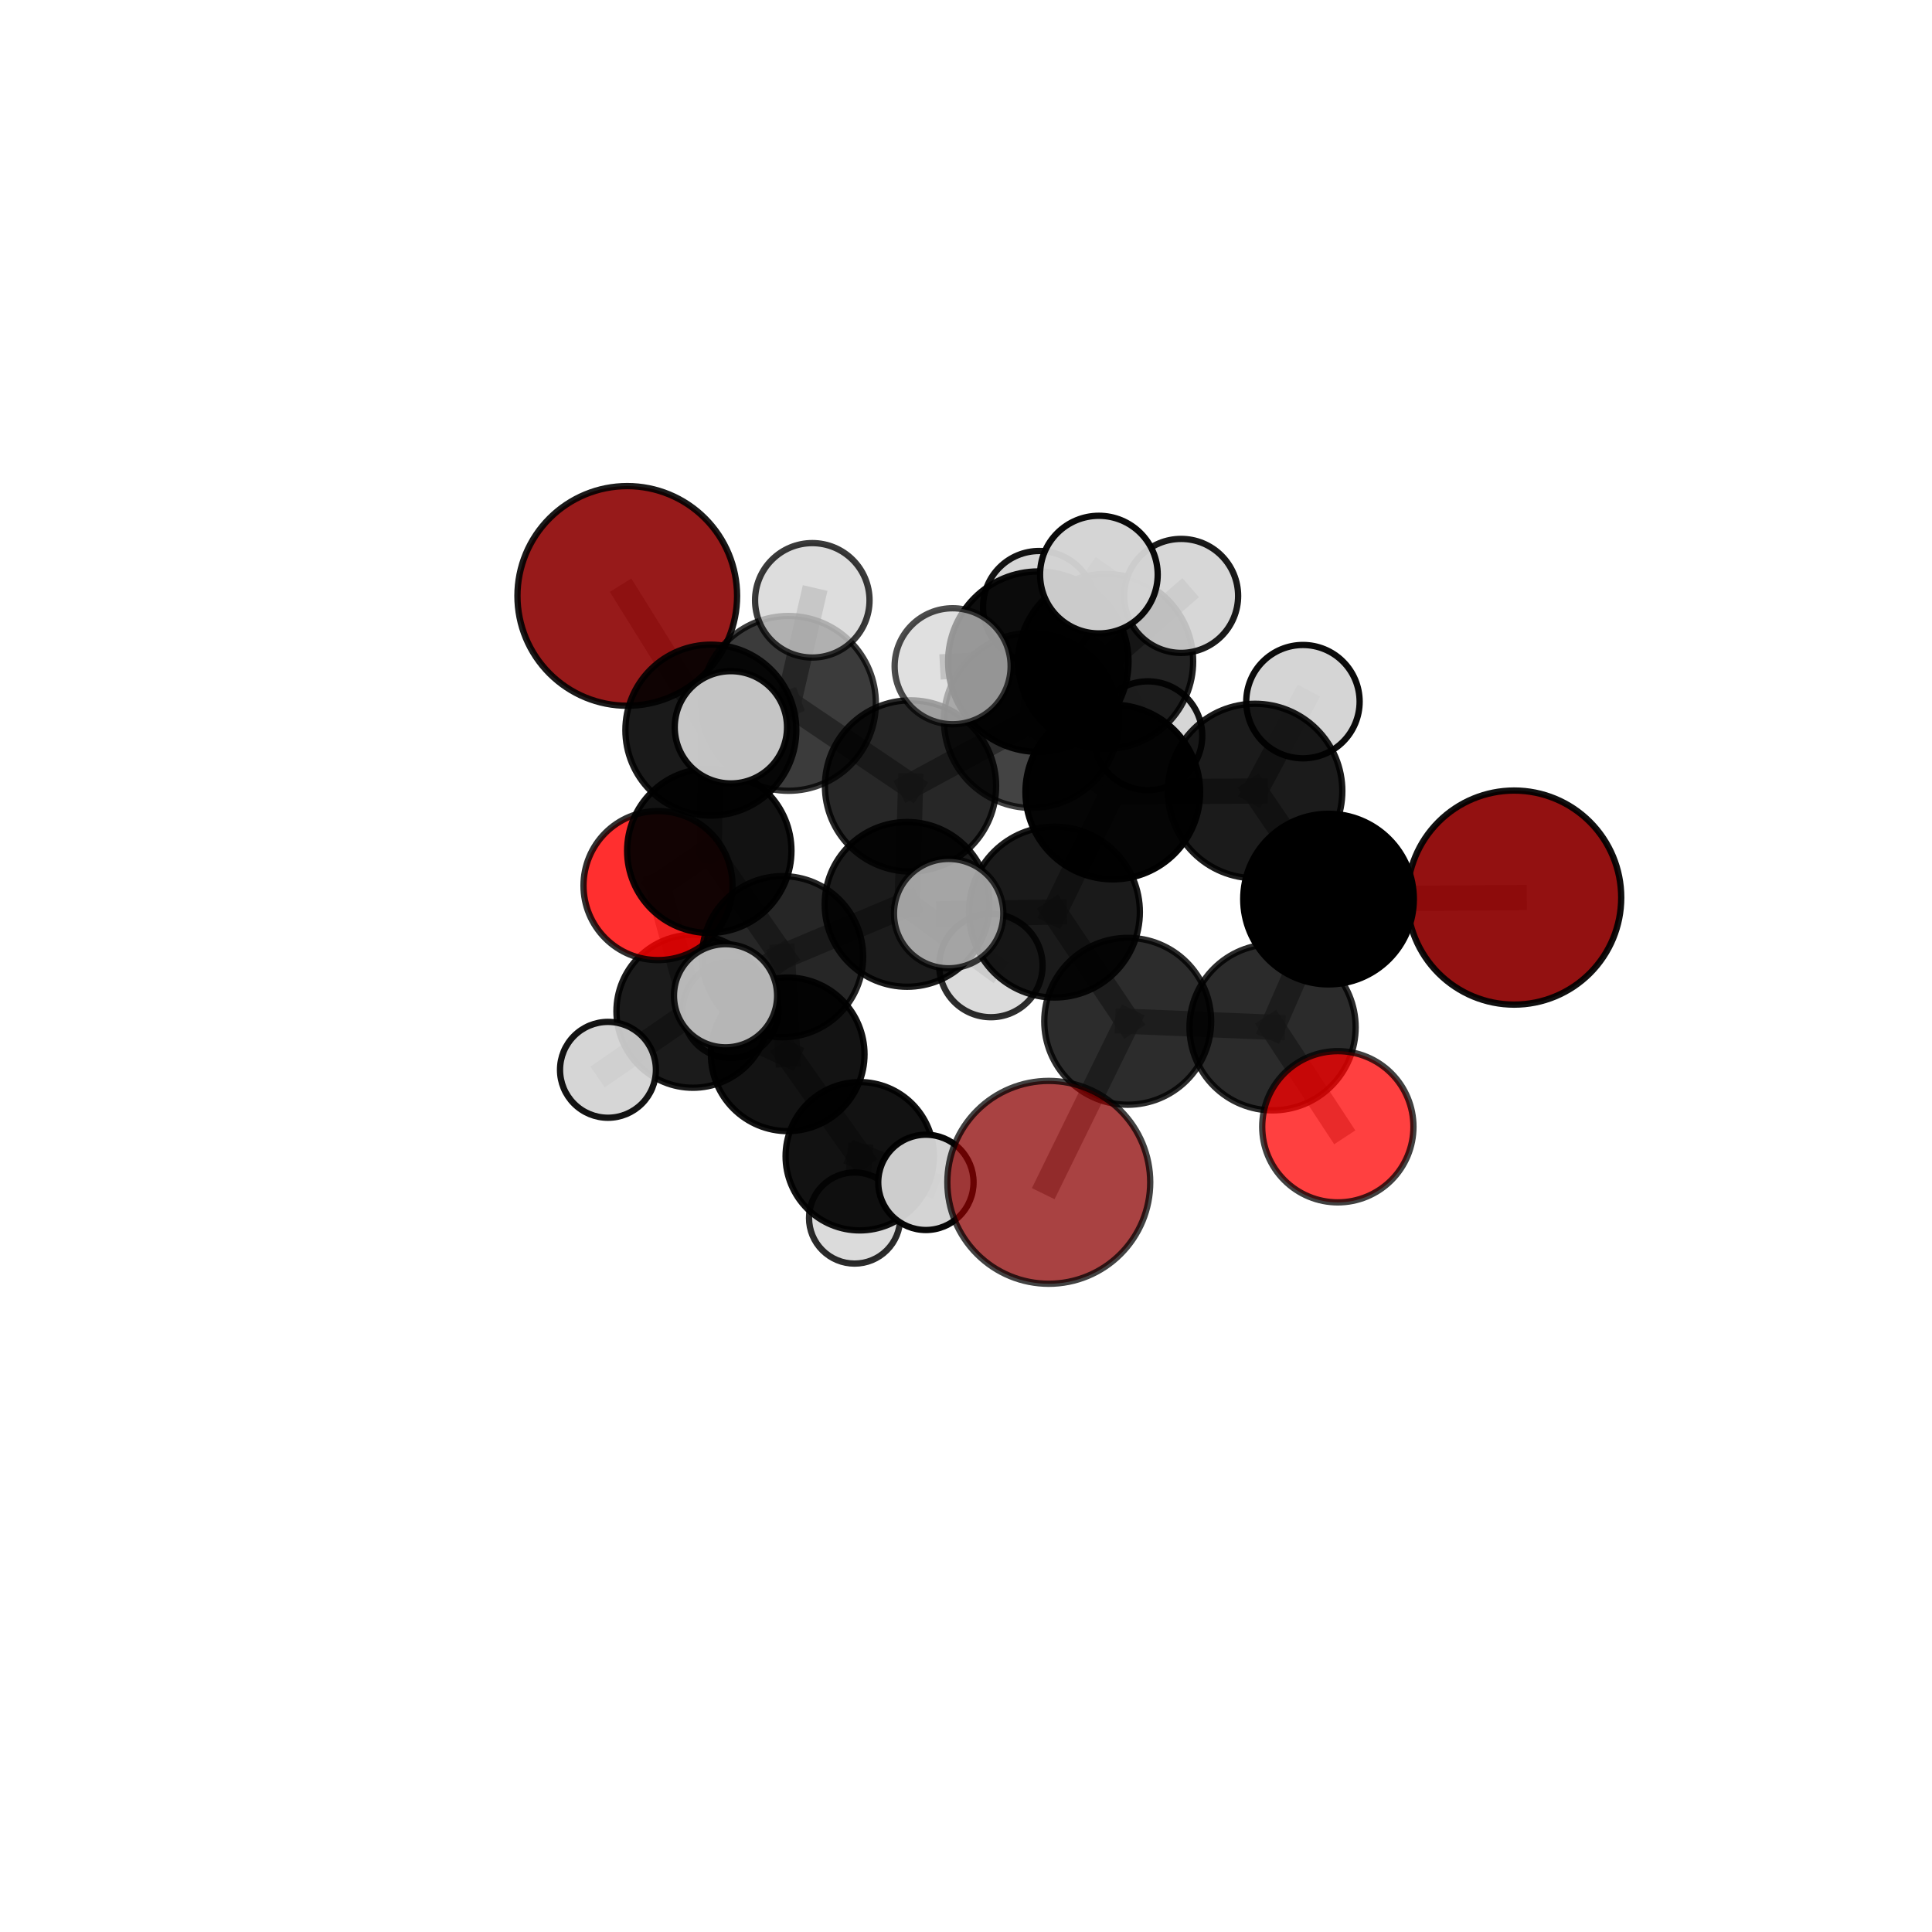 <?xml version="1.0" encoding="utf-8" standalone="no"?>
<!DOCTYPE svg PUBLIC "-//W3C//DTD SVG 1.1//EN"
  "http://www.w3.org/Graphics/SVG/1.1/DTD/svg11.dtd">
<svg xmlns:xlink="http://www.w3.org/1999/xlink" width="153pt" height="153pt" viewBox="0 0 153 153" xmlns="http://www.w3.org/2000/svg" version="1.1">
 <defs>
  <style type="text/css">*{stroke-linejoin: round; stroke-linecap: butt}</style>
 </defs>
 <g id="figure_1">
  <g id="patch_1">
   <path d="M 0 153 
L 153 153 
L 153 0 
L 0 0 
L 0 153 
z
" style="fill: none"/>
  </g>
  <g id="patch_2">
   <path d="M 7.2 145.8 
L 145.8 145.8 
L 145.8 7.2 
L 7.2 7.2 
L 7.2 145.8 
z
" style="fill: none"/>
  </g>
  <g id="axes_1">
   <g id="line2d_1">
    <path d="M 83.056 93.632 
L 89.307 80.879 
" clip-path="url(#p8c0c94b88d)" style="fill: none; stroke: #808080; stroke-opacity: 0.677; stroke-width: 2; stroke-linecap: square"/>
   </g>
   <g id="line2d_2">
    <path d="M 89.307 80.879 
L 100.778 81.354 
" clip-path="url(#p8c0c94b88d)" style="fill: none; stroke: #808080; stroke-opacity: 0.69; stroke-width: 2; stroke-linecap: square"/>
   </g>
   <g id="line2d_3">
    <path d="M 119.913 71.082 
L 105.21 71.201 
" clip-path="url(#p8c0c94b88d)" style="fill: none; stroke: #808080; stroke-opacity: 0.714; stroke-width: 2; stroke-linecap: square"/>
   </g>
   <g id="line2d_4">
    <path d="M 105.21 71.201 
L 100.778 81.354 
" clip-path="url(#p8c0c94b88d)" style="fill: none; stroke: #808080; stroke-opacity: 0.701; stroke-width: 2; stroke-linecap: square"/>
   </g>
   <g id="line2d_5">
    <path d="M 49.675 47.193 
L 56.294 57.82 
" clip-path="url(#p8c0c94b88d)" style="fill: none; stroke: #808080; stroke-opacity: 0.728; stroke-width: 2; stroke-linecap: square"/>
   </g>
   <g id="line2d_6">
    <path d="M 56.294 57.82 
L 56.17 67.376 
" clip-path="url(#p8c0c94b88d)" style="fill: none; stroke: #808080; stroke-opacity: 0.697; stroke-width: 2; stroke-linecap: square"/>
   </g>
   <g id="line2d_7">
    <path d="M 105.946 89.231 
L 100.778 81.354 
" clip-path="url(#p8c0c94b88d)" style="fill: none; stroke: #808080; stroke-opacity: 0.677; stroke-width: 2; stroke-linecap: square"/>
   </g>
   <g id="line2d_8">
    <path d="M 52.111 70.133 
L 56.17 67.376 
" clip-path="url(#p8c0c94b88d)" style="fill: none; stroke: #808080; stroke-opacity: 0.665; stroke-width: 2; stroke-linecap: square"/>
   </g>
   <g id="line2d_9">
    <path d="M 52.111 70.133 
L 54.875 80.085 
" clip-path="url(#p8c0c94b88d)" style="fill: none; stroke: #808080; stroke-opacity: 0.633; stroke-width: 2; stroke-linecap: square"/>
   </g>
   <g id="line2d_10">
    <path d="M 54.875 80.085 
L 62.38 83.495 
" clip-path="url(#p8c0c94b88d)" style="fill: none; stroke: #808080; stroke-opacity: 0.615; stroke-width: 2; stroke-linecap: square"/>
   </g>
   <g id="line2d_11">
    <path d="M 54.875 80.085 
L 57.854 79.994 
" clip-path="url(#p8c0c94b88d)" style="fill: none; stroke: #808080; stroke-opacity: 0.606; stroke-width: 2; stroke-linecap: square"/>
   </g>
   <g id="line2d_12">
    <path d="M 54.875 80.085 
L 48.147 84.722 
" clip-path="url(#p8c0c94b88d)" style="fill: none; stroke: #808080; stroke-opacity: 0.606; stroke-width: 2; stroke-linecap: square"/>
   </g>
   <g id="line2d_13">
    <path d="M 81.685 57.049 
L 88.124 62.722 
" clip-path="url(#p8c0c94b88d)" style="fill: none; stroke: #808080; stroke-opacity: 0.741; stroke-width: 2; stroke-linecap: square"/>
   </g>
   <g id="line2d_14">
    <path d="M 81.685 57.049 
L 72.107 62.241 
" clip-path="url(#p8c0c94b88d)" style="fill: none; stroke: #808080; stroke-opacity: 0.73; stroke-width: 2; stroke-linecap: square"/>
   </g>
   <g id="line2d_15">
    <path d="M 81.685 57.049 
L 87.559 52.383 
" clip-path="url(#p8c0c94b88d)" style="fill: none; stroke: #808080; stroke-opacity: 0.742; stroke-width: 2; stroke-linecap: square"/>
   </g>
   <g id="line2d_16">
    <path d="M 81.685 57.049 
L 82.226 52.398 
" clip-path="url(#p8c0c94b88d)" style="fill: none; stroke: #808080; stroke-opacity: 0.759; stroke-width: 2; stroke-linecap: square"/>
   </g>
   <g id="line2d_17">
    <path d="M 88.124 62.722 
L 82.226 52.398 
" clip-path="url(#p8c0c94b88d)" style="fill: none; stroke: #808080; stroke-opacity: 0.758; stroke-width: 2; stroke-linecap: square"/>
   </g>
   <g id="line2d_18">
    <path d="M 88.124 62.722 
L 99.393 62.643 
" clip-path="url(#p8c0c94b88d)" style="fill: none; stroke: #808080; stroke-opacity: 0.739; stroke-width: 2; stroke-linecap: square"/>
   </g>
   <g id="line2d_19">
    <path d="M 88.124 62.722 
L 83.501 72.231 
" clip-path="url(#p8c0c94b88d)" style="fill: none; stroke: #808080; stroke-opacity: 0.728; stroke-width: 2; stroke-linecap: square"/>
   </g>
   <g id="line2d_20">
    <path d="M 72.107 62.241 
L 62.44 55.703 
" clip-path="url(#p8c0c94b88d)" style="fill: none; stroke: #808080; stroke-opacity: 0.729; stroke-width: 2; stroke-linecap: square"/>
   </g>
   <g id="line2d_21">
    <path d="M 72.107 62.241 
L 71.835 71.619 
" clip-path="url(#p8c0c94b88d)" style="fill: none; stroke: #808080; stroke-opacity: 0.699; stroke-width: 2; stroke-linecap: square"/>
   </g>
   <g id="line2d_22">
    <path d="M 87.559 52.383 
L 82.299 48.083 
" clip-path="url(#p8c0c94b88d)" style="fill: none; stroke: #808080; stroke-opacity: 0.744; stroke-width: 2; stroke-linecap: square"/>
   </g>
   <g id="line2d_23">
    <path d="M 87.559 52.383 
L 93.536 47.191 
" clip-path="url(#p8c0c94b88d)" style="fill: none; stroke: #808080; stroke-opacity: 0.752; stroke-width: 2; stroke-linecap: square"/>
   </g>
   <g id="line2d_24">
    <path d="M 87.559 52.383 
L 90.903 58.267 
" clip-path="url(#p8c0c94b88d)" style="fill: none; stroke: #808080; stroke-opacity: 0.727; stroke-width: 2; stroke-linecap: square"/>
   </g>
   <g id="line2d_25">
    <path d="M 82.226 52.398 
L 75.442 52.762 
" clip-path="url(#p8c0c94b88d)" style="fill: none; stroke: #808080; stroke-opacity: 0.779; stroke-width: 2; stroke-linecap: square"/>
   </g>
   <g id="line2d_26">
    <path d="M 82.226 52.398 
L 87.023 45.505 
" clip-path="url(#p8c0c94b88d)" style="fill: none; stroke: #808080; stroke-opacity: 0.788; stroke-width: 2; stroke-linecap: square"/>
   </g>
   <g id="line2d_27">
    <path d="M 99.393 62.643 
L 105.21 71.201 
" clip-path="url(#p8c0c94b88d)" style="fill: none; stroke: #808080; stroke-opacity: 0.727; stroke-width: 2; stroke-linecap: square"/>
   </g>
   <g id="line2d_28">
    <path d="M 99.393 62.643 
L 103.183 55.566 
" clip-path="url(#p8c0c94b88d)" style="fill: none; stroke: #808080; stroke-opacity: 0.748; stroke-width: 2; stroke-linecap: square"/>
   </g>
   <g id="line2d_29">
    <path d="M 83.501 72.231 
L 89.307 80.879 
" clip-path="url(#p8c0c94b88d)" style="fill: none; stroke: #808080; stroke-opacity: 0.704; stroke-width: 2; stroke-linecap: square"/>
   </g>
   <g id="line2d_30">
    <path d="M 83.501 72.231 
L 75.126 72.352 
" clip-path="url(#p8c0c94b88d)" style="fill: none; stroke: #808080; stroke-opacity: 0.717; stroke-width: 2; stroke-linecap: square"/>
   </g>
   <g id="line2d_31">
    <path d="M 62.44 55.703 
L 56.294 57.82 
" clip-path="url(#p8c0c94b88d)" style="fill: none; stroke: #808080; stroke-opacity: 0.728; stroke-width: 2; stroke-linecap: square"/>
   </g>
   <g id="line2d_32">
    <path d="M 62.44 55.703 
L 57.881 57.597 
" clip-path="url(#p8c0c94b88d)" style="fill: none; stroke: #808080; stroke-opacity: 0.743; stroke-width: 2; stroke-linecap: square"/>
   </g>
   <g id="line2d_33">
    <path d="M 62.44 55.703 
L 64.328 47.541 
" clip-path="url(#p8c0c94b88d)" style="fill: none; stroke: #808080; stroke-opacity: 0.754; stroke-width: 2; stroke-linecap: square"/>
   </g>
   <g id="line2d_34">
    <path d="M 71.835 71.619 
L 61.975 75.762 
" clip-path="url(#p8c0c94b88d)" style="fill: none; stroke: #808080; stroke-opacity: 0.669; stroke-width: 2; stroke-linecap: square"/>
   </g>
   <g id="line2d_35">
    <path d="M 71.835 71.619 
L 78.472 76.463 
" clip-path="url(#p8c0c94b88d)" style="fill: none; stroke: #808080; stroke-opacity: 0.672; stroke-width: 2; stroke-linecap: square"/>
   </g>
   <g id="line2d_36">
    <path d="M 61.975 75.762 
L 56.17 67.376 
" clip-path="url(#p8c0c94b88d)" style="fill: none; stroke: #808080; stroke-opacity: 0.668; stroke-width: 2; stroke-linecap: square"/>
   </g>
   <g id="line2d_37">
    <path d="M 61.975 75.762 
L 62.38 83.495 
" clip-path="url(#p8c0c94b88d)" style="fill: none; stroke: #808080; stroke-opacity: 0.638; stroke-width: 2; stroke-linecap: square"/>
   </g>
   <g id="line2d_38">
    <path d="M 61.975 75.762 
L 57.458 78.856 
" clip-path="url(#p8c0c94b88d)" style="fill: none; stroke: #808080; stroke-opacity: 0.66; stroke-width: 2; stroke-linecap: square"/>
   </g>
   <g id="line2d_39">
    <path d="M 62.38 83.495 
L 68.086 91.566 
" clip-path="url(#p8c0c94b88d)" style="fill: none; stroke: #808080; stroke-opacity: 0.603; stroke-width: 2; stroke-linecap: square"/>
   </g>
   <g id="line2d_40">
    <path d="M 68.086 91.566 
L 67.677 96.459 
" clip-path="url(#p8c0c94b88d)" style="fill: none; stroke: #808080; stroke-opacity: 0.575; stroke-width: 2; stroke-linecap: square"/>
   </g>
   <g id="line2d_41">
    <path d="M 68.086 91.566 
L 73.324 93.634 
" clip-path="url(#p8c0c94b88d)" style="fill: none; stroke: #808080; stroke-opacity: 0.591; stroke-width: 2; stroke-linecap: square"/>
   </g>
   <g id="Path3DCollection_1">
    <path d="M 57.854 83.792 
C 58.861 83.792 59.828 83.392 60.54 82.68 
C 61.252 81.967 61.652 81.001 61.652 79.994 
C 61.652 78.987 61.252 78.02 60.54 77.308 
C 59.828 76.596 58.861 76.196 57.854 76.196 
C 56.847 76.196 55.88 76.596 55.168 77.308 
C 54.456 78.02 54.056 78.987 54.056 79.994 
C 54.056 81.001 54.456 81.967 55.168 82.68 
C 55.88 83.392 56.847 83.792 57.854 83.792 
z
" clip-path="url(#p8c0c94b88d)" style="fill: #d3d3d3; fill-opacity: 0.826; stroke: #000000; stroke-opacity: 0.826; stroke-width: 0.5"/>
    <path d="M 54.875 86.142 
C 56.481 86.142 58.022 85.503 59.157 84.368 
C 60.293 83.232 60.931 81.691 60.931 80.085 
C 60.931 78.479 60.293 76.938 59.157 75.803 
C 58.022 74.667 56.481 74.029 54.875 74.029 
C 53.269 74.029 51.728 74.667 50.592 75.803 
C 49.456 76.938 48.818 78.479 48.818 80.085 
C 48.818 81.691 49.456 83.232 50.592 84.368 
C 51.728 85.503 53.269 86.142 54.875 86.142 
z
" clip-path="url(#p8c0c94b88d)" style="fill-opacity: 0.891; stroke: #000000; stroke-opacity: 0.891; stroke-width: 0.5"/>
    <path d="M 48.147 88.518 
C 49.154 88.518 50.119 88.118 50.831 87.406 
C 51.543 86.694 51.943 85.729 51.943 84.722 
C 51.943 83.715 51.543 82.749 50.831 82.037 
C 50.119 81.325 49.154 80.925 48.147 80.925 
C 47.14 80.925 46.174 81.325 45.462 82.037 
C 44.75 82.749 44.35 83.715 44.35 84.722 
C 44.35 85.729 44.75 86.694 45.462 87.406 
C 46.174 88.118 47.14 88.518 48.147 88.518 
z
" clip-path="url(#p8c0c94b88d)" style="fill: #d3d3d3; fill-opacity: 0.925; stroke: #000000; stroke-opacity: 0.925; stroke-width: 0.5"/>
    <path d="M 67.677 100.067 
C 68.634 100.067 69.552 99.687 70.229 99.01 
C 70.906 98.334 71.286 97.416 71.286 96.459 
C 71.286 95.502 70.906 94.584 70.229 93.907 
C 69.552 93.231 68.634 92.85 67.677 92.85 
C 66.72 92.85 65.803 93.231 65.126 93.907 
C 64.449 94.584 64.069 95.502 64.069 96.459 
C 64.069 97.416 64.449 98.334 65.126 99.01 
C 65.803 99.687 66.72 100.067 67.677 100.067 
z
" clip-path="url(#p8c0c94b88d)" style="fill: #d3d3d3; fill-opacity: 0.832; stroke: #000000; stroke-opacity: 0.832; stroke-width: 0.5"/>
    <path d="M 52.111 76.033 
C 53.676 76.033 55.176 75.411 56.283 74.305 
C 57.389 73.198 58.011 71.697 58.011 70.133 
C 58.011 68.568 57.389 67.067 56.283 65.96 
C 55.176 64.854 53.676 64.232 52.111 64.232 
C 50.546 64.232 49.045 64.854 47.939 65.96 
C 46.832 67.067 46.21 68.568 46.21 70.133 
C 46.21 71.697 46.832 73.198 47.939 74.305 
C 49.045 75.411 50.546 76.033 52.111 76.033 
z
" clip-path="url(#p8c0c94b88d)" style="fill: #ff0000; fill-opacity: 0.815; stroke: #000000; stroke-opacity: 0.815; stroke-width: 0.5"/>
    <path d="M 68.086 97.439 
C 69.643 97.439 71.137 96.82 72.239 95.719 
C 73.34 94.618 73.959 93.124 73.959 91.566 
C 73.959 90.009 73.34 88.515 72.239 87.413 
C 71.137 86.312 69.643 85.693 68.086 85.693 
C 66.528 85.693 65.034 86.312 63.933 87.413 
C 62.832 88.515 62.213 90.009 62.213 91.566 
C 62.213 93.124 62.832 94.618 63.933 95.719 
C 65.034 96.82 66.528 97.439 68.086 97.439 
z
" clip-path="url(#p8c0c94b88d)" style="fill-opacity: 0.927; stroke: #000000; stroke-opacity: 0.927; stroke-width: 0.5"/>
    <path d="M 62.38 89.577 
C 63.993 89.577 65.54 88.936 66.681 87.795 
C 67.821 86.655 68.462 85.108 68.462 83.495 
C 68.462 81.882 67.821 80.336 66.681 79.195 
C 65.54 78.055 63.993 77.414 62.38 77.414 
C 60.768 77.414 59.221 78.055 58.08 79.195 
C 56.94 80.336 56.299 81.882 56.299 83.495 
C 56.299 85.108 56.94 86.655 58.08 87.795 
C 59.221 88.936 60.768 89.577 62.38 89.577 
z
" clip-path="url(#p8c0c94b88d)" style="fill-opacity: 0.924; stroke: #000000; stroke-opacity: 0.924; stroke-width: 0.5"/>
    <path d="M 49.675 55.89 
C 51.982 55.89 54.194 54.973 55.825 53.342 
C 57.456 51.711 58.372 49.499 58.372 47.193 
C 58.372 44.886 57.456 42.674 55.825 41.043 
C 54.194 39.412 51.982 38.495 49.675 38.495 
C 47.369 38.495 45.156 39.412 43.525 41.043 
C 41.894 42.674 40.978 44.886 40.978 47.193 
C 40.978 49.499 41.894 51.711 43.525 53.342 
C 45.156 54.973 47.369 55.89 49.675 55.89 
z
" clip-path="url(#p8c0c94b88d)" style="fill: #8b0000; fill-opacity: 0.898; stroke: #000000; stroke-opacity: 0.898; stroke-width: 0.5"/>
    <path d="M 56.17 73.883 
C 57.896 73.883 59.551 73.197 60.771 71.977 
C 61.991 70.757 62.677 69.102 62.677 67.376 
C 62.677 65.651 61.991 63.996 60.771 62.776 
C 59.551 61.556 57.896 60.87 56.17 60.87 
C 54.445 60.87 52.79 61.556 51.57 62.776 
C 50.35 63.996 49.664 65.651 49.664 67.376 
C 49.664 69.102 50.35 70.757 51.57 71.977 
C 52.79 73.197 54.445 73.883 56.17 73.883 
z
" clip-path="url(#p8c0c94b88d)" style="fill-opacity: 0.927; stroke: #000000; stroke-opacity: 0.927; stroke-width: 0.5"/>
    <path d="M 73.324 97.408 
C 74.325 97.408 75.285 97.01 75.993 96.303 
C 76.701 95.595 77.098 94.635 77.098 93.634 
C 77.098 92.633 76.701 91.673 75.993 90.966 
C 75.285 90.258 74.325 89.86 73.324 89.86 
C 72.323 89.86 71.363 90.258 70.656 90.966 
C 69.948 91.673 69.55 92.633 69.55 93.634 
C 69.55 94.635 69.948 95.595 70.656 96.303 
C 71.363 97.01 72.323 97.408 73.324 97.408 
z
" clip-path="url(#p8c0c94b88d)" style="fill: #d3d3d3; fill-opacity: 0.97; stroke: #000000; stroke-opacity: 0.97; stroke-width: 0.5"/>
    <path d="M 90.903 62.575 
C 92.046 62.575 93.142 62.121 93.95 61.313 
C 94.757 60.505 95.211 59.409 95.211 58.267 
C 95.211 57.124 94.757 56.028 93.95 55.22 
C 93.142 54.412 92.046 53.958 90.903 53.958 
C 89.76 53.958 88.664 54.412 87.856 55.22 
C 87.048 56.028 86.594 57.124 86.594 58.267 
C 86.594 59.409 87.048 60.505 87.856 61.313 
C 88.664 62.121 89.76 62.575 90.903 62.575 
z
" clip-path="url(#p8c0c94b88d)" style="fill: #d3d3d3; fill-opacity: 0.923; stroke: #000000; stroke-opacity: 0.923; stroke-width: 0.5"/>
    <path d="M 82.299 52.532 
C 83.479 52.532 84.611 52.064 85.445 51.229 
C 86.28 50.395 86.748 49.263 86.748 48.083 
C 86.748 46.903 86.28 45.772 85.445 44.937 
C 84.611 44.103 83.479 43.634 82.299 43.634 
C 81.119 43.634 79.987 44.103 79.153 44.937 
C 78.319 45.772 77.85 46.903 77.85 48.083 
C 77.85 49.263 78.319 50.395 79.153 51.229 
C 79.987 52.064 81.119 52.532 82.299 52.532 
z
" clip-path="url(#p8c0c94b88d)" style="fill: #d3d3d3; fill-opacity: 0.925; stroke: #000000; stroke-opacity: 0.925; stroke-width: 0.5"/>
    <path d="M 56.294 64.587 
C 58.089 64.587 59.81 63.874 61.079 62.605 
C 62.348 61.336 63.061 59.615 63.061 57.82 
C 63.061 56.026 62.348 54.304 61.079 53.035 
C 59.81 51.766 58.089 51.053 56.294 51.053 
C 54.499 51.053 52.778 51.766 51.509 53.035 
C 50.24 54.304 49.527 56.026 49.527 57.82 
C 49.527 59.615 50.24 61.336 51.509 62.605 
C 52.778 63.874 54.499 64.587 56.294 64.587 
z
" clip-path="url(#p8c0c94b88d)" style="fill-opacity: 0.895; stroke: #000000; stroke-opacity: 0.895; stroke-width: 0.5"/>
    <path d="M 61.975 82.141 
C 63.667 82.141 65.289 81.469 66.486 80.273 
C 67.682 79.077 68.354 77.454 68.354 75.762 
C 68.354 74.07 67.682 72.448 66.486 71.251 
C 65.289 70.055 63.667 69.383 61.975 69.383 
C 60.283 69.383 58.66 70.055 57.464 71.251 
C 56.268 72.448 55.596 74.07 55.596 75.762 
C 55.596 77.454 56.268 79.077 57.464 80.273 
C 58.66 81.469 60.283 82.141 61.975 82.141 
z
" clip-path="url(#p8c0c94b88d)" style="fill-opacity: 0.85; stroke: #000000; stroke-opacity: 0.85; stroke-width: 0.5"/>
    <path d="M 87.559 59.312 
C 89.397 59.312 91.159 58.582 92.459 57.283 
C 93.758 55.983 94.488 54.221 94.488 52.383 
C 94.488 50.545 93.758 48.783 92.459 47.483 
C 91.159 46.184 89.397 45.454 87.559 45.454 
C 85.722 45.454 83.959 46.184 82.659 47.483 
C 81.36 48.783 80.63 50.545 80.63 52.383 
C 80.63 54.221 81.36 55.983 82.659 57.283 
C 83.959 58.582 85.722 59.312 87.559 59.312 
z
" clip-path="url(#p8c0c94b88d)" style="fill-opacity: 0.865; stroke: #000000; stroke-opacity: 0.865; stroke-width: 0.5"/>
    <path d="M 78.472 80.556 
C 79.558 80.556 80.599 80.125 81.366 79.357 
C 82.134 78.59 82.565 77.549 82.565 76.463 
C 82.565 75.378 82.134 74.337 81.366 73.569 
C 80.599 72.802 79.558 72.371 78.472 72.371 
C 77.387 72.371 76.346 72.802 75.578 73.569 
C 74.811 74.337 74.379 75.378 74.379 76.463 
C 74.379 77.549 74.811 78.59 75.578 79.357 
C 76.346 80.125 77.387 80.556 78.472 80.556 
z
" clip-path="url(#p8c0c94b88d)" style="fill: #d3d3d3; fill-opacity: 0.824; stroke: #000000; stroke-opacity: 0.824; stroke-width: 0.5"/>
    <path d="M 71.835 78.143 
C 73.565 78.143 75.225 77.456 76.448 76.233 
C 77.671 75.009 78.359 73.35 78.359 71.619 
C 78.359 69.889 77.671 68.23 76.448 67.006 
C 75.225 65.783 73.565 65.096 71.835 65.096 
C 70.105 65.096 68.445 65.783 67.222 67.006 
C 65.998 68.23 65.311 69.889 65.311 71.619 
C 65.311 73.35 65.998 75.009 67.222 76.233 
C 68.445 77.456 70.105 78.143 71.835 78.143 
z
" clip-path="url(#p8c0c94b88d)" style="fill-opacity: 0.893; stroke: #000000; stroke-opacity: 0.893; stroke-width: 0.5"/>
    <path d="M 93.536 51.705 
C 94.733 51.705 95.882 51.23 96.728 50.383 
C 97.575 49.536 98.05 48.388 98.05 47.191 
C 98.05 45.994 97.575 44.845 96.728 43.999 
C 95.882 43.152 94.733 42.677 93.536 42.677 
C 92.339 42.677 91.191 43.152 90.344 43.999 
C 89.498 44.845 89.022 45.994 89.022 47.191 
C 89.022 48.388 89.498 49.536 90.344 50.383 
C 91.191 51.23 92.339 51.705 93.536 51.705 
z
" clip-path="url(#p8c0c94b88d)" style="fill: #d3d3d3; fill-opacity: 0.896; stroke: #000000; stroke-opacity: 0.896; stroke-width: 0.5"/>
    <path d="M 57.458 82.94 
C 58.541 82.94 59.58 82.51 60.346 81.744 
C 61.112 80.978 61.542 79.939 61.542 78.856 
C 61.542 77.773 61.112 76.734 60.346 75.968 
C 59.58 75.202 58.541 74.772 57.458 74.772 
C 56.375 74.772 55.336 75.202 54.57 75.968 
C 53.804 76.734 53.374 77.773 53.374 78.856 
C 53.374 79.939 53.804 80.978 54.57 81.744 
C 55.336 82.51 56.375 82.94 57.458 82.94 
z
" clip-path="url(#p8c0c94b88d)" style="fill: #d3d3d3; fill-opacity: 0.86; stroke: #000000; stroke-opacity: 0.86; stroke-width: 0.5"/>
    <path d="M 72.107 69.019 
C 73.904 69.019 75.628 68.305 76.9 67.034 
C 78.171 65.763 78.885 64.039 78.885 62.241 
C 78.885 60.443 78.171 58.719 76.9 57.448 
C 75.628 56.177 73.904 55.463 72.107 55.463 
C 70.309 55.463 68.585 56.177 67.314 57.448 
C 66.043 58.719 65.328 60.443 65.328 62.241 
C 65.328 64.039 66.043 65.763 67.314 67.034 
C 68.585 68.305 70.309 69.019 72.107 69.019 
z
" clip-path="url(#p8c0c94b88d)" style="fill-opacity: 0.847; stroke: #000000; stroke-opacity: 0.847; stroke-width: 0.5"/>
    <path d="M 62.44 62.624 
C 64.276 62.624 66.036 61.895 67.334 60.597 
C 68.632 59.299 69.361 57.539 69.361 55.703 
C 69.361 53.868 68.632 52.107 67.334 50.81 
C 66.036 49.512 64.276 48.782 62.44 48.782 
C 60.605 48.782 58.845 49.512 57.547 50.81 
C 56.249 52.107 55.52 53.868 55.52 55.703 
C 55.52 57.539 56.249 59.299 57.547 60.597 
C 58.845 61.895 60.605 62.624 62.44 62.624 
z
" clip-path="url(#p8c0c94b88d)" style="fill-opacity: 0.767; stroke: #000000; stroke-opacity: 0.767; stroke-width: 0.5"/>
    <path d="M 64.328 52.073 
C 65.53 52.073 66.683 51.596 67.532 50.746 
C 68.382 49.896 68.86 48.743 68.86 47.541 
C 68.86 46.34 68.382 45.187 67.532 44.337 
C 66.683 43.487 65.53 43.009 64.328 43.009 
C 63.126 43.009 61.973 43.487 61.123 44.337 
C 60.273 45.187 59.796 46.34 59.796 47.541 
C 59.796 48.743 60.273 49.896 61.123 50.746 
C 61.973 51.596 63.126 52.073 64.328 52.073 
z
" clip-path="url(#p8c0c94b88d)" style="fill: #d3d3d3; fill-opacity: 0.771; stroke: #000000; stroke-opacity: 0.771; stroke-width: 0.5"/>
    <path d="M 81.685 63.98 
C 83.523 63.98 85.286 63.25 86.586 61.95 
C 87.886 60.65 88.616 58.887 88.616 57.049 
C 88.616 55.21 87.886 53.447 86.586 52.147 
C 85.286 50.848 83.523 50.117 81.685 50.117 
C 79.847 50.117 78.084 50.848 76.784 52.147 
C 75.484 53.447 74.754 55.21 74.754 57.049 
C 74.754 58.887 75.484 60.65 76.784 61.95 
C 78.084 63.25 79.847 63.98 81.685 63.98 
z
" clip-path="url(#p8c0c94b88d)" style="fill-opacity: 0.736; stroke: #000000; stroke-opacity: 0.736; stroke-width: 0.5"/>
    <path d="M 57.881 62.043 
C 59.06 62.043 60.191 61.574 61.025 60.741 
C 61.859 59.907 62.327 58.776 62.327 57.597 
C 62.327 56.418 61.859 55.287 61.025 54.453 
C 60.191 53.619 59.06 53.151 57.881 53.151 
C 56.702 53.151 55.571 53.619 54.737 54.453 
C 53.904 55.287 53.435 56.418 53.435 57.597 
C 53.435 58.776 53.904 59.907 54.737 60.741 
C 55.571 61.574 56.702 62.043 57.881 62.043 
z
" clip-path="url(#p8c0c94b88d)" style="fill: #d3d3d3; fill-opacity: 0.934; stroke: #000000; stroke-opacity: 0.934; stroke-width: 0.5"/>
    <path d="M 103.183 60.054 
C 104.374 60.054 105.515 59.581 106.357 58.74 
C 107.199 57.898 107.672 56.756 107.672 55.566 
C 107.672 54.375 107.199 53.233 106.357 52.392 
C 105.515 51.55 104.374 51.077 103.183 51.077 
C 101.993 51.077 100.851 51.55 100.009 52.392 
C 99.167 53.233 98.694 54.375 98.694 55.566 
C 98.694 56.756 99.167 57.898 100.009 58.74 
C 100.851 59.581 101.993 60.054 103.183 60.054 
z
" clip-path="url(#p8c0c94b88d)" style="fill: #d3d3d3; fill-opacity: 0.954; stroke: #000000; stroke-opacity: 0.954; stroke-width: 0.5"/>
    <path d="M 99.393 69.552 
C 101.226 69.552 102.983 68.824 104.279 67.528 
C 105.574 66.232 106.302 64.475 106.302 62.643 
C 106.302 60.81 105.574 59.053 104.279 57.757 
C 102.983 56.461 101.226 55.733 99.393 55.733 
C 97.561 55.733 95.803 56.461 94.508 57.757 
C 93.212 59.053 92.484 60.81 92.484 62.643 
C 92.484 64.475 93.212 66.232 94.508 67.528 
C 95.803 68.824 97.561 69.552 99.393 69.552 
z
" clip-path="url(#p8c0c94b88d)" style="fill-opacity: 0.892; stroke: #000000; stroke-opacity: 0.892; stroke-width: 0.5"/>
    <path d="M 88.124 69.638 
C 89.958 69.638 91.717 68.909 93.014 67.612 
C 94.311 66.315 95.04 64.556 95.04 62.722 
C 95.04 60.887 94.311 59.128 93.014 57.831 
C 91.717 56.534 89.958 55.806 88.124 55.806 
C 86.29 55.806 84.53 56.534 83.233 57.831 
C 81.937 59.128 81.208 60.887 81.208 62.722 
C 81.208 64.556 81.937 66.315 83.233 67.612 
C 84.53 68.909 86.29 69.638 88.124 69.638 
z
" clip-path="url(#p8c0c94b88d)" style="fill-opacity: 0.979; stroke: #000000; stroke-opacity: 0.979; stroke-width: 0.5"/>
    <path d="M 119.913 79.558 
C 122.161 79.558 124.317 78.665 125.907 77.075 
C 127.496 75.486 128.389 73.33 128.389 71.082 
C 128.389 68.834 127.496 66.678 125.907 65.088 
C 124.317 63.498 122.161 62.605 119.913 62.605 
C 117.665 62.605 115.509 63.498 113.919 65.088 
C 112.33 66.678 111.437 68.834 111.437 71.082 
C 111.437 73.33 112.33 75.486 113.919 77.075 
C 115.509 78.665 117.665 79.558 119.913 79.558 
z
" clip-path="url(#p8c0c94b88d)" style="fill: #8b0000; fill-opacity: 0.933; stroke: #000000; stroke-opacity: 0.933; stroke-width: 0.5"/>
    <path d="M 105.21 77.957 
C 107.001 77.957 108.72 77.245 109.986 75.978 
C 111.253 74.711 111.965 72.993 111.965 71.201 
C 111.965 69.41 111.253 67.691 109.986 66.424 
C 108.72 65.158 107.001 64.446 105.21 64.446 
C 103.418 64.446 101.7 65.158 100.433 66.424 
C 99.166 67.691 98.454 69.41 98.454 71.201 
C 98.454 72.993 99.166 74.711 100.433 75.978 
C 101.7 77.245 103.418 77.957 105.21 77.957 
z
" clip-path="url(#p8c0c94b88d)" style="stroke: #000000; stroke-width: 0.5"/>
    <path d="M 82.226 59.542 
C 84.12 59.542 85.938 58.79 87.277 57.45 
C 88.617 56.11 89.37 54.293 89.37 52.398 
C 89.37 50.504 88.617 48.686 87.277 47.347 
C 85.938 46.007 84.12 45.254 82.226 45.254 
C 80.331 45.254 78.514 46.007 77.174 47.347 
C 75.834 48.686 75.082 50.504 75.082 52.398 
C 75.082 54.293 75.834 56.11 77.174 57.45 
C 78.514 58.79 80.331 59.542 82.226 59.542 
z
" clip-path="url(#p8c0c94b88d)" style="fill-opacity: 0.946; stroke: #000000; stroke-opacity: 0.946; stroke-width: 0.5"/>
    <path d="M 87.023 50.163 
C 88.259 50.163 89.444 49.672 90.317 48.798 
C 91.191 47.925 91.682 46.74 91.682 45.505 
C 91.682 44.269 91.191 43.084 90.317 42.211 
C 89.444 41.337 88.259 40.846 87.023 40.846 
C 85.788 40.846 84.603 41.337 83.729 42.211 
C 82.856 43.084 82.365 44.269 82.365 45.505 
C 82.365 46.74 82.856 47.925 83.729 48.798 
C 84.603 49.672 85.788 50.163 87.023 50.163 
z
" clip-path="url(#p8c0c94b88d)" style="fill: #d3d3d3; fill-opacity: 0.96; stroke: #000000; stroke-opacity: 0.96; stroke-width: 0.5"/>
    <path d="M 83.501 78.997 
C 85.296 78.997 87.017 78.285 88.286 77.016 
C 89.555 75.747 90.268 74.026 90.268 72.231 
C 90.268 70.437 89.555 68.716 88.286 67.447 
C 87.017 66.178 85.296 65.465 83.501 65.465 
C 81.707 65.465 79.986 66.178 78.717 67.447 
C 77.448 68.716 76.735 70.437 76.735 72.231 
C 76.735 74.026 77.448 75.747 78.717 77.016 
C 79.986 78.285 81.707 78.997 83.501 78.997 
z
" clip-path="url(#p8c0c94b88d)" style="fill-opacity: 0.898; stroke: #000000; stroke-opacity: 0.898; stroke-width: 0.5"/>
    <path d="M 100.778 87.933 
C 102.523 87.933 104.196 87.24 105.43 86.006 
C 106.664 84.772 107.357 83.099 107.357 81.354 
C 107.357 79.609 106.664 77.935 105.43 76.701 
C 104.196 75.468 102.523 74.774 100.778 74.774 
C 99.033 74.774 97.359 75.468 96.126 76.701 
C 94.892 77.935 94.199 79.609 94.199 81.354 
C 94.199 83.099 94.892 84.772 96.126 86.006 
C 97.359 87.24 99.033 87.933 100.778 87.933 
z
" clip-path="url(#p8c0c94b88d)" style="fill-opacity: 0.829; stroke: #000000; stroke-opacity: 0.829; stroke-width: 0.5"/>
    <path d="M 75.126 76.682 
C 76.274 76.682 77.376 76.225 78.188 75.413 
C 79 74.601 79.456 73.5 79.456 72.352 
C 79.456 71.203 79 70.102 78.188 69.29 
C 77.376 68.478 76.274 68.022 75.126 68.022 
C 73.977 68.022 72.876 68.478 72.064 69.29 
C 71.252 70.102 70.796 71.203 70.796 72.352 
C 70.796 73.5 71.252 74.601 72.064 75.413 
C 72.876 76.225 73.977 76.682 75.126 76.682 
z
" clip-path="url(#p8c0c94b88d)" style="fill: #d3d3d3; fill-opacity: 0.749; stroke: #000000; stroke-opacity: 0.749; stroke-width: 0.5"/>
    <path d="M 105.946 95.219 
C 107.534 95.219 109.057 94.588 110.18 93.465 
C 111.303 92.342 111.934 90.819 111.934 89.231 
C 111.934 87.643 111.303 86.119 110.18 84.996 
C 109.057 83.874 107.534 83.243 105.946 83.243 
C 104.358 83.243 102.835 83.874 101.712 84.996 
C 100.589 86.119 99.958 87.643 99.958 89.231 
C 99.958 90.819 100.589 92.342 101.712 93.465 
C 102.835 94.588 104.358 95.219 105.946 95.219 
z
" clip-path="url(#p8c0c94b88d)" style="fill: #ff0000; fill-opacity: 0.748; stroke: #000000; stroke-opacity: 0.748; stroke-width: 0.5"/>
    <path d="M 89.307 87.486 
C 91.059 87.486 92.74 86.79 93.979 85.551 
C 95.218 84.312 95.914 82.631 95.914 80.879 
C 95.914 79.126 95.218 77.446 93.979 76.207 
C 92.74 74.967 91.059 74.271 89.307 74.271 
C 87.555 74.271 85.874 74.967 84.635 76.207 
C 83.396 77.446 82.699 79.126 82.699 80.879 
C 82.699 82.631 83.396 84.312 84.635 85.551 
C 85.874 86.79 87.555 87.486 89.307 87.486 
z
" clip-path="url(#p8c0c94b88d)" style="fill-opacity: 0.826; stroke: #000000; stroke-opacity: 0.826; stroke-width: 0.5"/>
    <path d="M 75.442 57.355 
C 76.66 57.355 77.829 56.871 78.69 56.01 
C 79.551 55.148 80.035 53.98 80.035 52.762 
C 80.035 51.544 79.551 50.376 78.69 49.514 
C 77.829 48.653 76.66 48.169 75.442 48.169 
C 74.224 48.169 73.056 48.653 72.195 49.514 
C 71.333 50.376 70.849 51.544 70.849 52.762 
C 70.849 53.98 71.333 55.148 72.195 56.01 
C 73.056 56.871 74.224 57.355 75.442 57.355 
z
" clip-path="url(#p8c0c94b88d)" style="fill: #d3d3d3; fill-opacity: 0.7; stroke: #000000; stroke-opacity: 0.7; stroke-width: 0.5"/>
    <path d="M 83.056 101.665 
C 85.187 101.665 87.23 100.819 88.736 99.312 
C 90.243 97.806 91.089 95.763 91.089 93.632 
C 91.089 91.502 90.243 89.458 88.736 87.952 
C 87.23 86.446 85.187 85.599 83.056 85.599 
C 80.926 85.599 78.882 86.446 77.376 87.952 
C 75.87 89.458 75.023 91.502 75.023 93.632 
C 75.023 95.763 75.87 97.806 77.376 99.312 
C 78.882 100.819 80.926 101.665 83.056 101.665 
z
" clip-path="url(#p8c0c94b88d)" style="fill: #8b0000; fill-opacity: 0.742; stroke: #000000; stroke-opacity: 0.742; stroke-width: 0.5"/>
   </g>
  </g>
 </g>
 <defs>
  <clipPath id="p8c0c94b88d">
   <rect x="7.2" y="7.2" width="138.6" height="138.6"/>
  </clipPath>
 </defs>
</svg>
